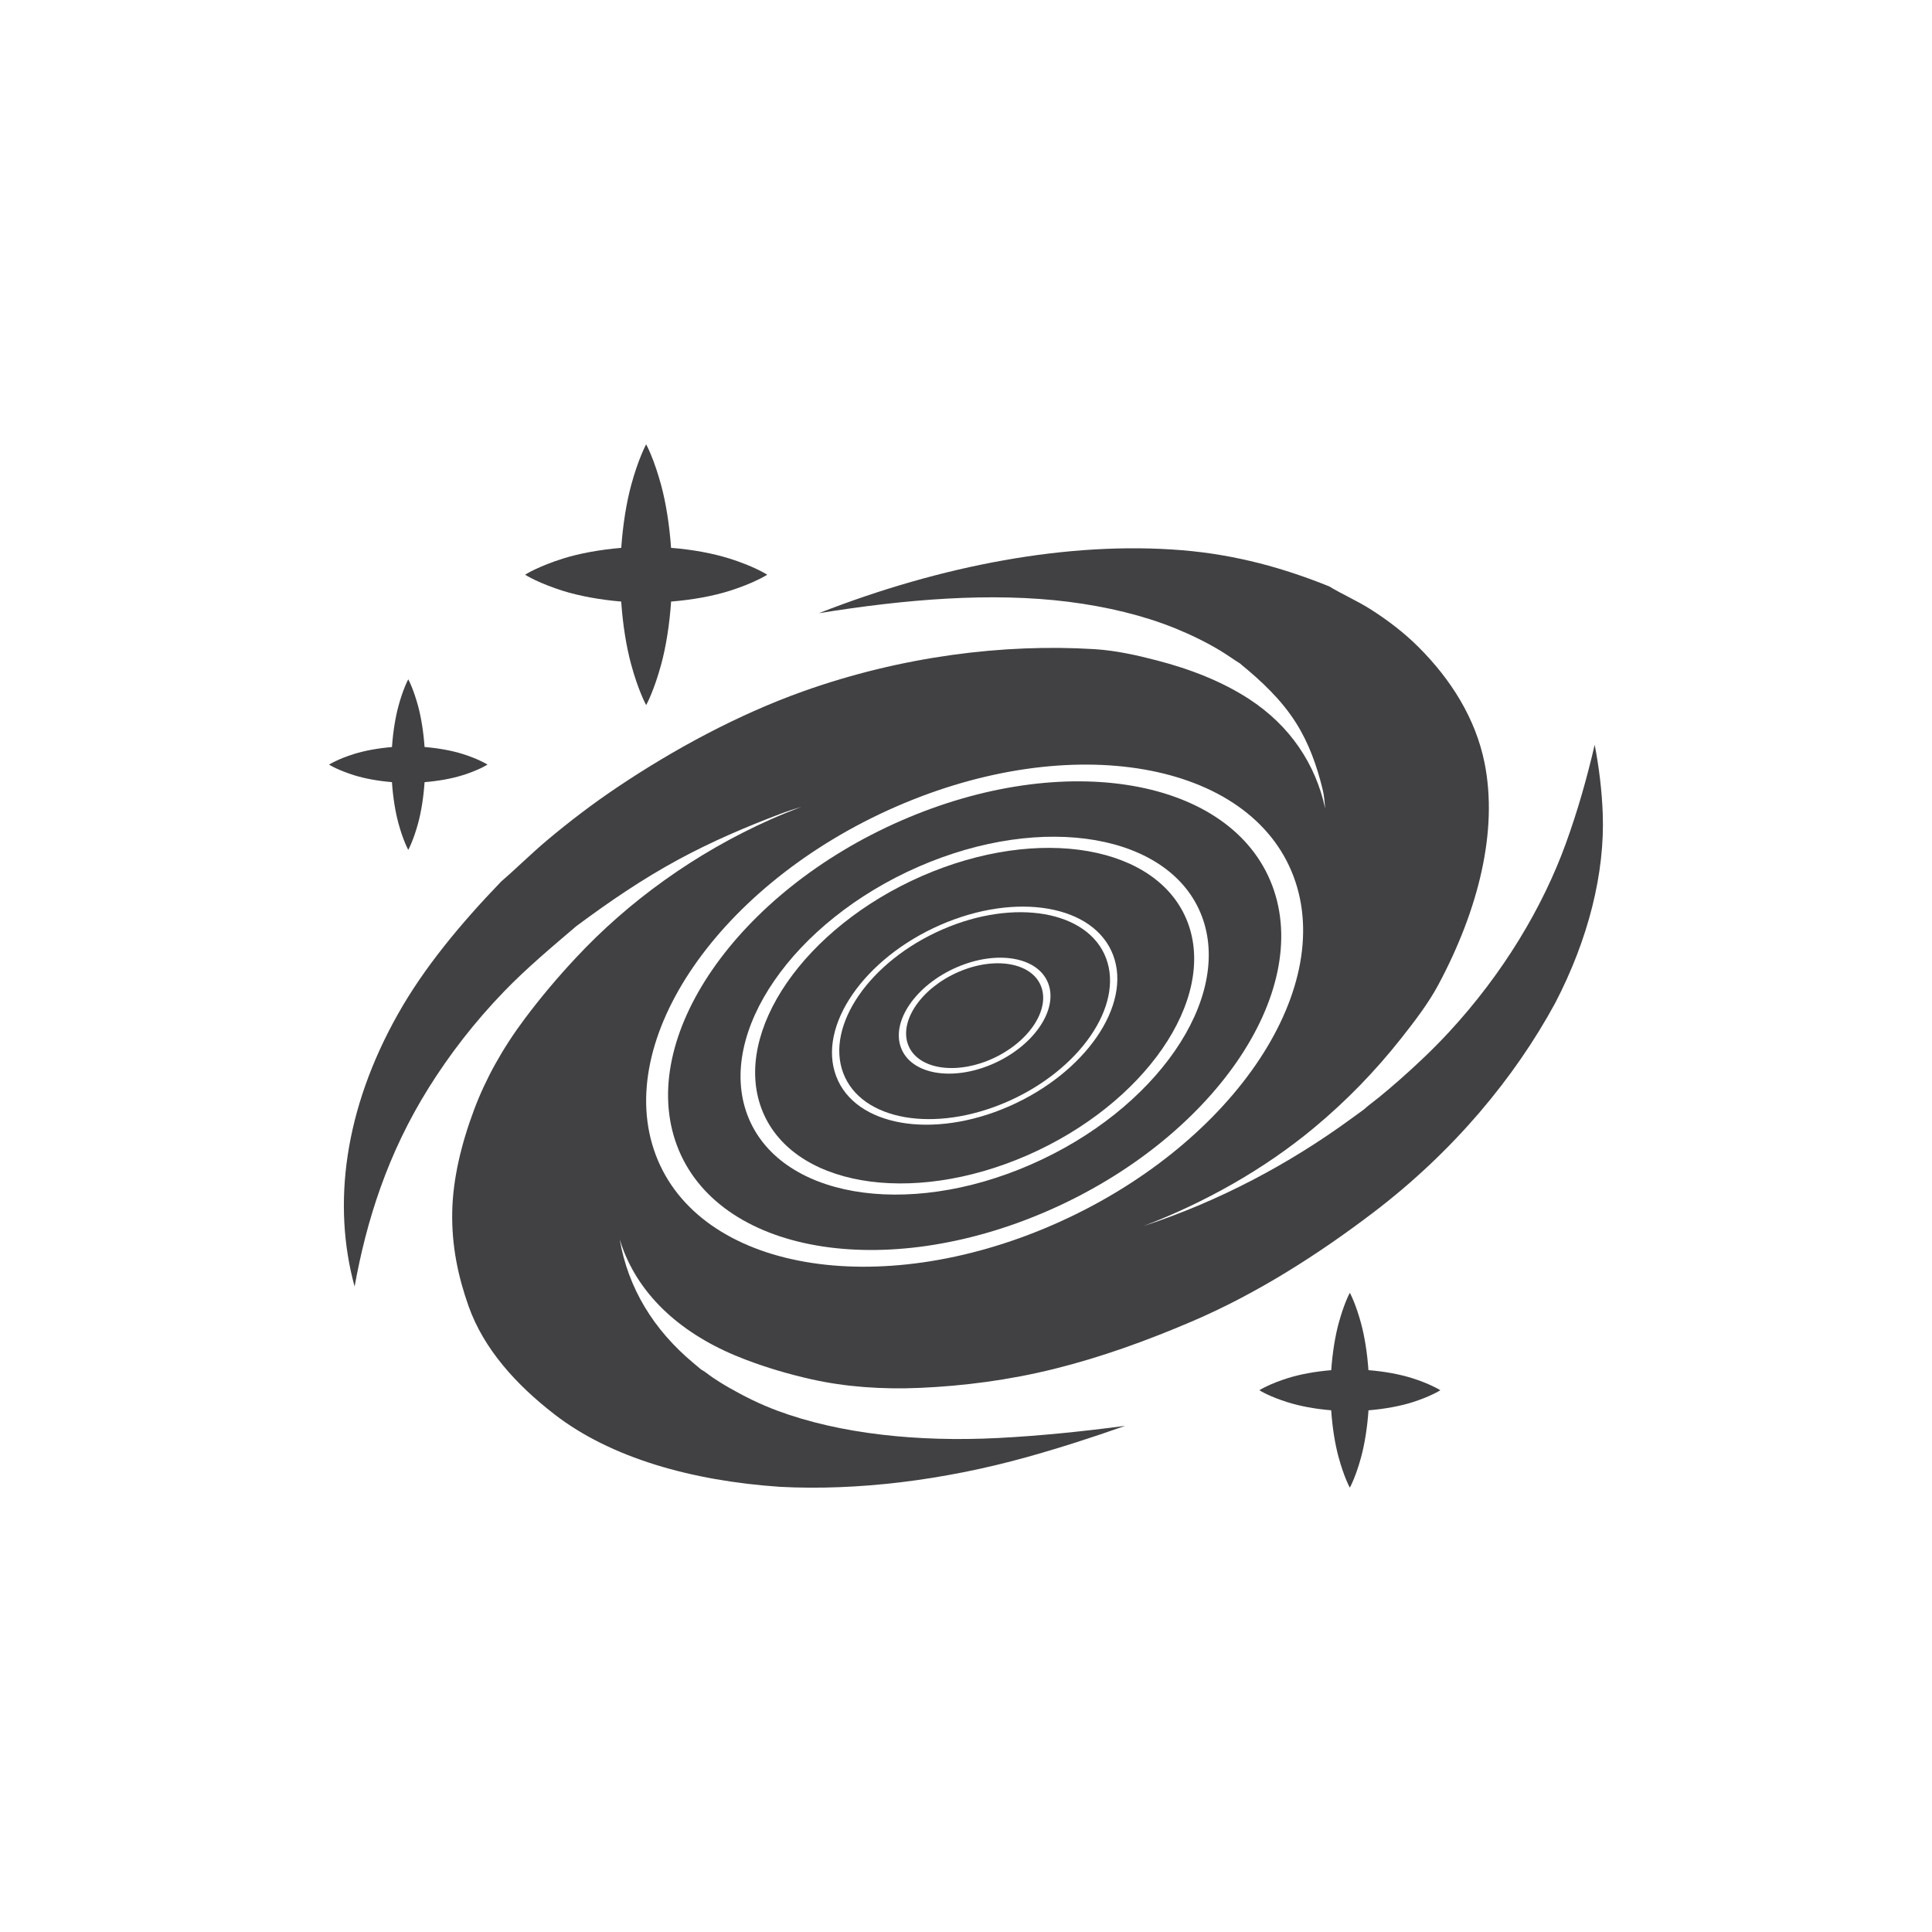 <?xml version="1.0" encoding="utf-8"?>
<!-- Generator: Adobe Illustrator 16.0.0, SVG Export Plug-In . SVG Version: 6.00 Build 0)  -->
<!DOCTYPE svg PUBLIC "-//W3C//DTD SVG 1.1//EN" "http://www.w3.org/Graphics/SVG/1.1/DTD/svg11.dtd">
<svg version="1.1" id="Layer_1" xmlns="http://www.w3.org/2000/svg" xmlns:xlink="http://www.w3.org/1999/xlink" x="0px" y="0px"
	 width="350px" height="350px" viewBox="0 0 350 350" enable-background="new 0 0 350 350" xml:space="preserve">
<g>
	<g>
		<path fill="#414042" d="M170.685,168.402c-13.125,5.732-21.167,17.395-17.926,25.99c3.241,8.606,16.56,10.938,29.687,5.206
			c13.13-5.733,21.172-17.396,17.931-26.006C197.134,164.994,183.815,162.662,170.685,168.402z M179.859,192.737
			c-7.353,3.215-14.814,1.908-16.63-2.915c-1.816-4.815,2.69-11.351,10.043-14.566c7.353-3.212,14.813-1.909,16.632,2.911
			C191.721,182.986,187.213,189.528,179.859,192.737z"/>
		<path fill="#414042" d="M173.588,176.096c-6.646,2.903-10.715,8.807-9.078,13.166c1.645,4.355,8.388,5.532,15.034,2.636
			c6.645-2.903,10.714-8.807,9.076-13.166C186.979,174.376,180.234,173.199,173.588,176.096z"/>
		<path fill="#414042" d="M167.033,158.696c-21.286,9.305-34.326,28.219-29.07,42.164c5.255,13.95,26.85,17.729,48.137,8.437
			c21.282-9.305,34.33-28.219,29.072-42.165C209.914,153.183,188.319,149.399,167.033,158.696z M182.762,200.438
			c-13.835,6.045-27.872,3.587-31.284-5.48c-3.42-9.067,5.059-21.364,18.893-27.405c13.835-6.041,27.873-3.583,31.289,5.488
			C205.072,182.11,196.6,194.393,182.762,200.438z"/>
		<path fill="#414042" d="M230.484,160.441c-7.345-19.482-37.501-24.762-67.233-11.777c-29.731,12.988-47.943,39.405-40.599,58.892
			c7.338,19.478,37.499,24.762,67.227,11.773C219.612,206.341,237.828,179.927,230.484,160.441z M186.73,210.975
			c-22.697,9.918-45.729,5.889-51.333-8.989c-5.606-14.874,8.3-35.054,31.003-44.975c22.703-9.91,45.727-5.881,51.337,9
			C223.344,180.889,209.439,201.068,186.73,210.975z"/>
		<path fill="#414042" d="M288.893,134.926c-1.385,5.948-3.041,11.855-5.224,17.875c-4.174,11.495-11.313,23.54-21.275,34.286
			c-2.771,2.988-5.777,5.833-8.945,8.621c-1.206,1.063-2.42,2.087-3.679,3.119c-0.877,0.713-1.872,1.415-2.692,2.168
			c-0.754,0.542-1.5,1.092-2.246,1.634c-11.377,8.317-24.098,15.03-37.664,19.479c11.187-4.281,21.876-10.314,30.813-17.74
			c6.026-4.994,11.225-10.427,15.706-16.077c2.528-3.187,5.12-6.58,6.895-9.914c7.3-13.664,10.816-27.914,8.362-40.148
			c-1.615-8.068-6.094-15.149-11.971-21.012c-2.569-2.569-5.532-4.842-8.771-6.895c-2.287-1.448-5.335-2.818-7.396-4.088
			c-8.057-3.253-16.737-5.74-26.692-6.557c-20.462-1.671-43.612,2.729-65.771,11.41c15.658-2.528,31.269-3.835,45.265-2.061
			c6.958,0.888,13.485,2.451,19.284,4.797c2.874,1.173,5.6,2.502,8.109,4.006c1.4,0.843,2.658,1.786,4.047,2.621
			c-0.13-0.074-0.264-0.145-0.39-0.227c3.947,3.215,7.526,6.609,10.118,10.719c2.332,3.687,3.758,7.708,4.812,11.975
			c0.282,1.144,0.379,2.357,0.486,3.564c-1.741-8.072-6.379-15.045-13.853-19.883c-4.778-3.093-10.452-5.361-16.693-6.969
			c-3.523-0.914-7.314-1.786-11.303-2.031c-16.374-1.006-34.903,1.281-52.8,7.667c-11.789,4.226-23.256,10.422-33.532,17.31
			c-4.487,3.007-8.72,6.238-12.739,9.609c-2.833,2.38-5.838,5.35-8.341,7.489c-7.435,7.727-14.02,15.669-18.737,24.061
			c-9.698,17.231-11.918,34.459-7.836,49.334c2.127-11.808,5.924-24.03,13.45-36.042c3.737-5.978,8.248-11.841,13.611-17.399
			c4.187-4.34,8.872-8.231,13.593-12.267c-0.15,0.126-0.299,0.256-0.453,0.394c5.885-4.37,11.906-8.499,18.537-12.082
			c5.976-3.227,12.078-5.84,18.39-8.232c1.253-0.475,2.521-0.876,3.791-1.266c-1.873,0.716-3.731,1.463-5.549,2.272
			c-13.768,6.13-25.861,14.959-35.251,25.037c-3.36,3.587-6.447,7.263-9.256,11.013c-4.045,5.388-7.108,10.924-9.197,16.481
			c-2.354,6.279-3.858,12.564-3.98,18.524c-0.125,6.119,1.038,11.695,2.958,17.116c2.758,7.794,8.669,14.273,15.563,19.604
			c10.188,7.876,24.795,12.038,40.88,13.133c13.899,0.725,29.518-1.154,44.672-5.38c6-1.671,11.87-3.564,17.826-5.666
			c-7.768,1.021-15.391,1.809-22.973,2.198c-14.479,0.746-28.64-0.717-40-4.935c-3.154-1.177-6.017-2.596-8.757-4.17
			c-1.045-0.586-2.031-1.21-3.004-1.863c-0.757-0.506-1.438-1.145-2.308-1.553c0.093,0.049,0.18,0.101,0.264,0.142
			c-0.486-0.408-0.975-0.824-1.468-1.233c-7.149-5.97-11.787-13.492-13.315-22.381c0.227,0.75,0.479,1.478,0.761,2.194
			c3.561,8.981,11.468,15.628,22.102,19.623c3.769,1.44,7.766,2.621,11.965,3.561c6.036,1.344,12.628,1.838,19.606,1.533
			c7.881-0.349,16.077-1.396,24.316-3.445c8.465-2.102,16.634-5.058,24.861-8.569c11.83-5.047,22.969-12.193,32.86-19.713
			c14.629-11.12,25.664-24.486,32.985-37.957c6.022-11.555,9.037-23.585,8.629-34.371
			C290.188,143.098,289.676,139.003,288.893,134.926z M190.833,221.854c-31.853,13.913-64.167,8.254-72.037-12.624
			c-7.864-20.874,11.649-49.174,43.503-63.086c31.857-13.92,64.167-8.258,72.035,12.613
			C242.198,179.638,222.687,207.938,190.833,221.854z"/>
	</g>
	<path fill="#414042" d="M137.109,103.106c-1.203-0.576-2.917-1.277-4.974-1.923c-2.974-0.936-6.676-1.63-10.565-1.935
		c-0.297-4.185-0.934-8.172-1.801-11.373c-0.605-2.213-1.248-4.058-1.782-5.347c-0.525-1.299-0.93-2.035-0.93-2.035
		s-0.406,0.735-0.928,2.035c-0.535,1.289-1.181,3.134-1.782,5.347c-0.867,3.201-1.509,7.196-1.802,11.376
		c-3.89,0.327-7.593,1.006-10.569,1.942c-2.057,0.65-3.769,1.348-4.968,1.919c-1.201,0.561-1.884,1.002-1.884,1.002
		s0.683,0.438,1.884,1.002c1.199,0.572,2.911,1.263,4.968,1.923c2.974,0.921,6.672,1.612,10.56,1.938
		c0.29,4.185,0.926,8.168,1.799,11.369c0.602,2.22,1.251,4.062,1.788,5.354c0.523,1.292,0.936,2.031,0.936,2.031
		s0.411-0.739,0.936-2.031c0.536-1.292,1.184-3.134,1.79-5.354c0.871-3.201,1.504-7.181,1.792-11.369
		c3.889-0.312,7.589-0.995,10.562-1.931c2.057-0.65,3.771-1.344,4.974-1.931c1.199-0.557,1.88-1.002,1.88-1.002
		S138.308,103.674,137.109,103.106z"/>
	<path fill="#414042" d="M259.52,251.108c-0.895-0.442-2.176-0.962-3.713-1.448c-2.225-0.698-4.99-1.214-7.901-1.444
		c-0.216-3.13-0.698-6.104-1.341-8.495c-0.452-1.652-0.936-3.037-1.333-4.003c-0.394-0.965-0.697-1.515-0.697-1.515
		s-0.305,0.55-0.694,1.515c-0.397,0.966-0.88,2.351-1.333,4.003c-0.646,2.391-1.121,5.376-1.345,8.499
		c-2.907,0.237-5.673,0.75-7.894,1.451c-1.541,0.483-2.821,1.003-3.72,1.438c-0.896,0.42-1.404,0.746-1.404,0.746
		s0.509,0.323,1.404,0.75c0.898,0.424,2.179,0.943,3.72,1.43c2.221,0.694,4.983,1.218,7.887,1.451
		c0.215,3.134,0.69,6.108,1.344,8.503c0.453,1.656,0.936,3.037,1.337,4.003c0.394,0.962,0.698,1.515,0.698,1.515
		s0.308-0.553,0.697-1.515c0.405-0.966,0.888-2.347,1.341-4.003c0.649-2.391,1.125-5.369,1.341-8.495
		c2.91-0.241,5.669-0.746,7.894-1.444c1.537-0.486,2.818-1.01,3.713-1.444c0.898-0.423,1.411-0.75,1.411-0.75
		S260.418,251.521,259.52,251.108z"/>
	<path fill="#414042" d="M87.079,137.859c-0.784-0.386-1.905-0.835-3.251-1.263c-1.949-0.616-4.37-1.062-6.914-1.27
		c-0.193-2.733-0.612-5.339-1.177-7.441c-0.399-1.44-0.815-2.651-1.168-3.494c-0.341-0.851-0.607-1.326-0.607-1.326
		s-0.266,0.475-0.609,1.326c-0.347,0.843-0.772,2.053-1.164,3.494c-0.57,2.102-0.988,4.708-1.179,7.448
		c-2.545,0.211-4.97,0.661-6.912,1.27c-1.348,0.419-2.469,0.876-3.251,1.262c-0.789,0.36-1.236,0.646-1.236,0.646
		s0.447,0.29,1.236,0.661c0.782,0.371,1.903,0.824,3.251,1.251c1.942,0.609,4.362,1.059,6.906,1.266
		c0.189,2.74,0.605,5.351,1.175,7.448c0.394,1.452,0.819,2.647,1.169,3.498c0.345,0.847,0.613,1.329,0.613,1.329
		s0.269-0.482,0.609-1.329c0.356-0.85,0.78-2.046,1.175-3.498c0.568-2.098,0.982-4.697,1.171-7.444
		c2.545-0.201,4.966-0.65,6.91-1.262c1.346-0.42,2.467-0.884,3.251-1.259c0.785-0.372,1.234-0.661,1.234-0.661
		S87.864,138.227,87.079,137.859z"/>
</g>
</svg>

